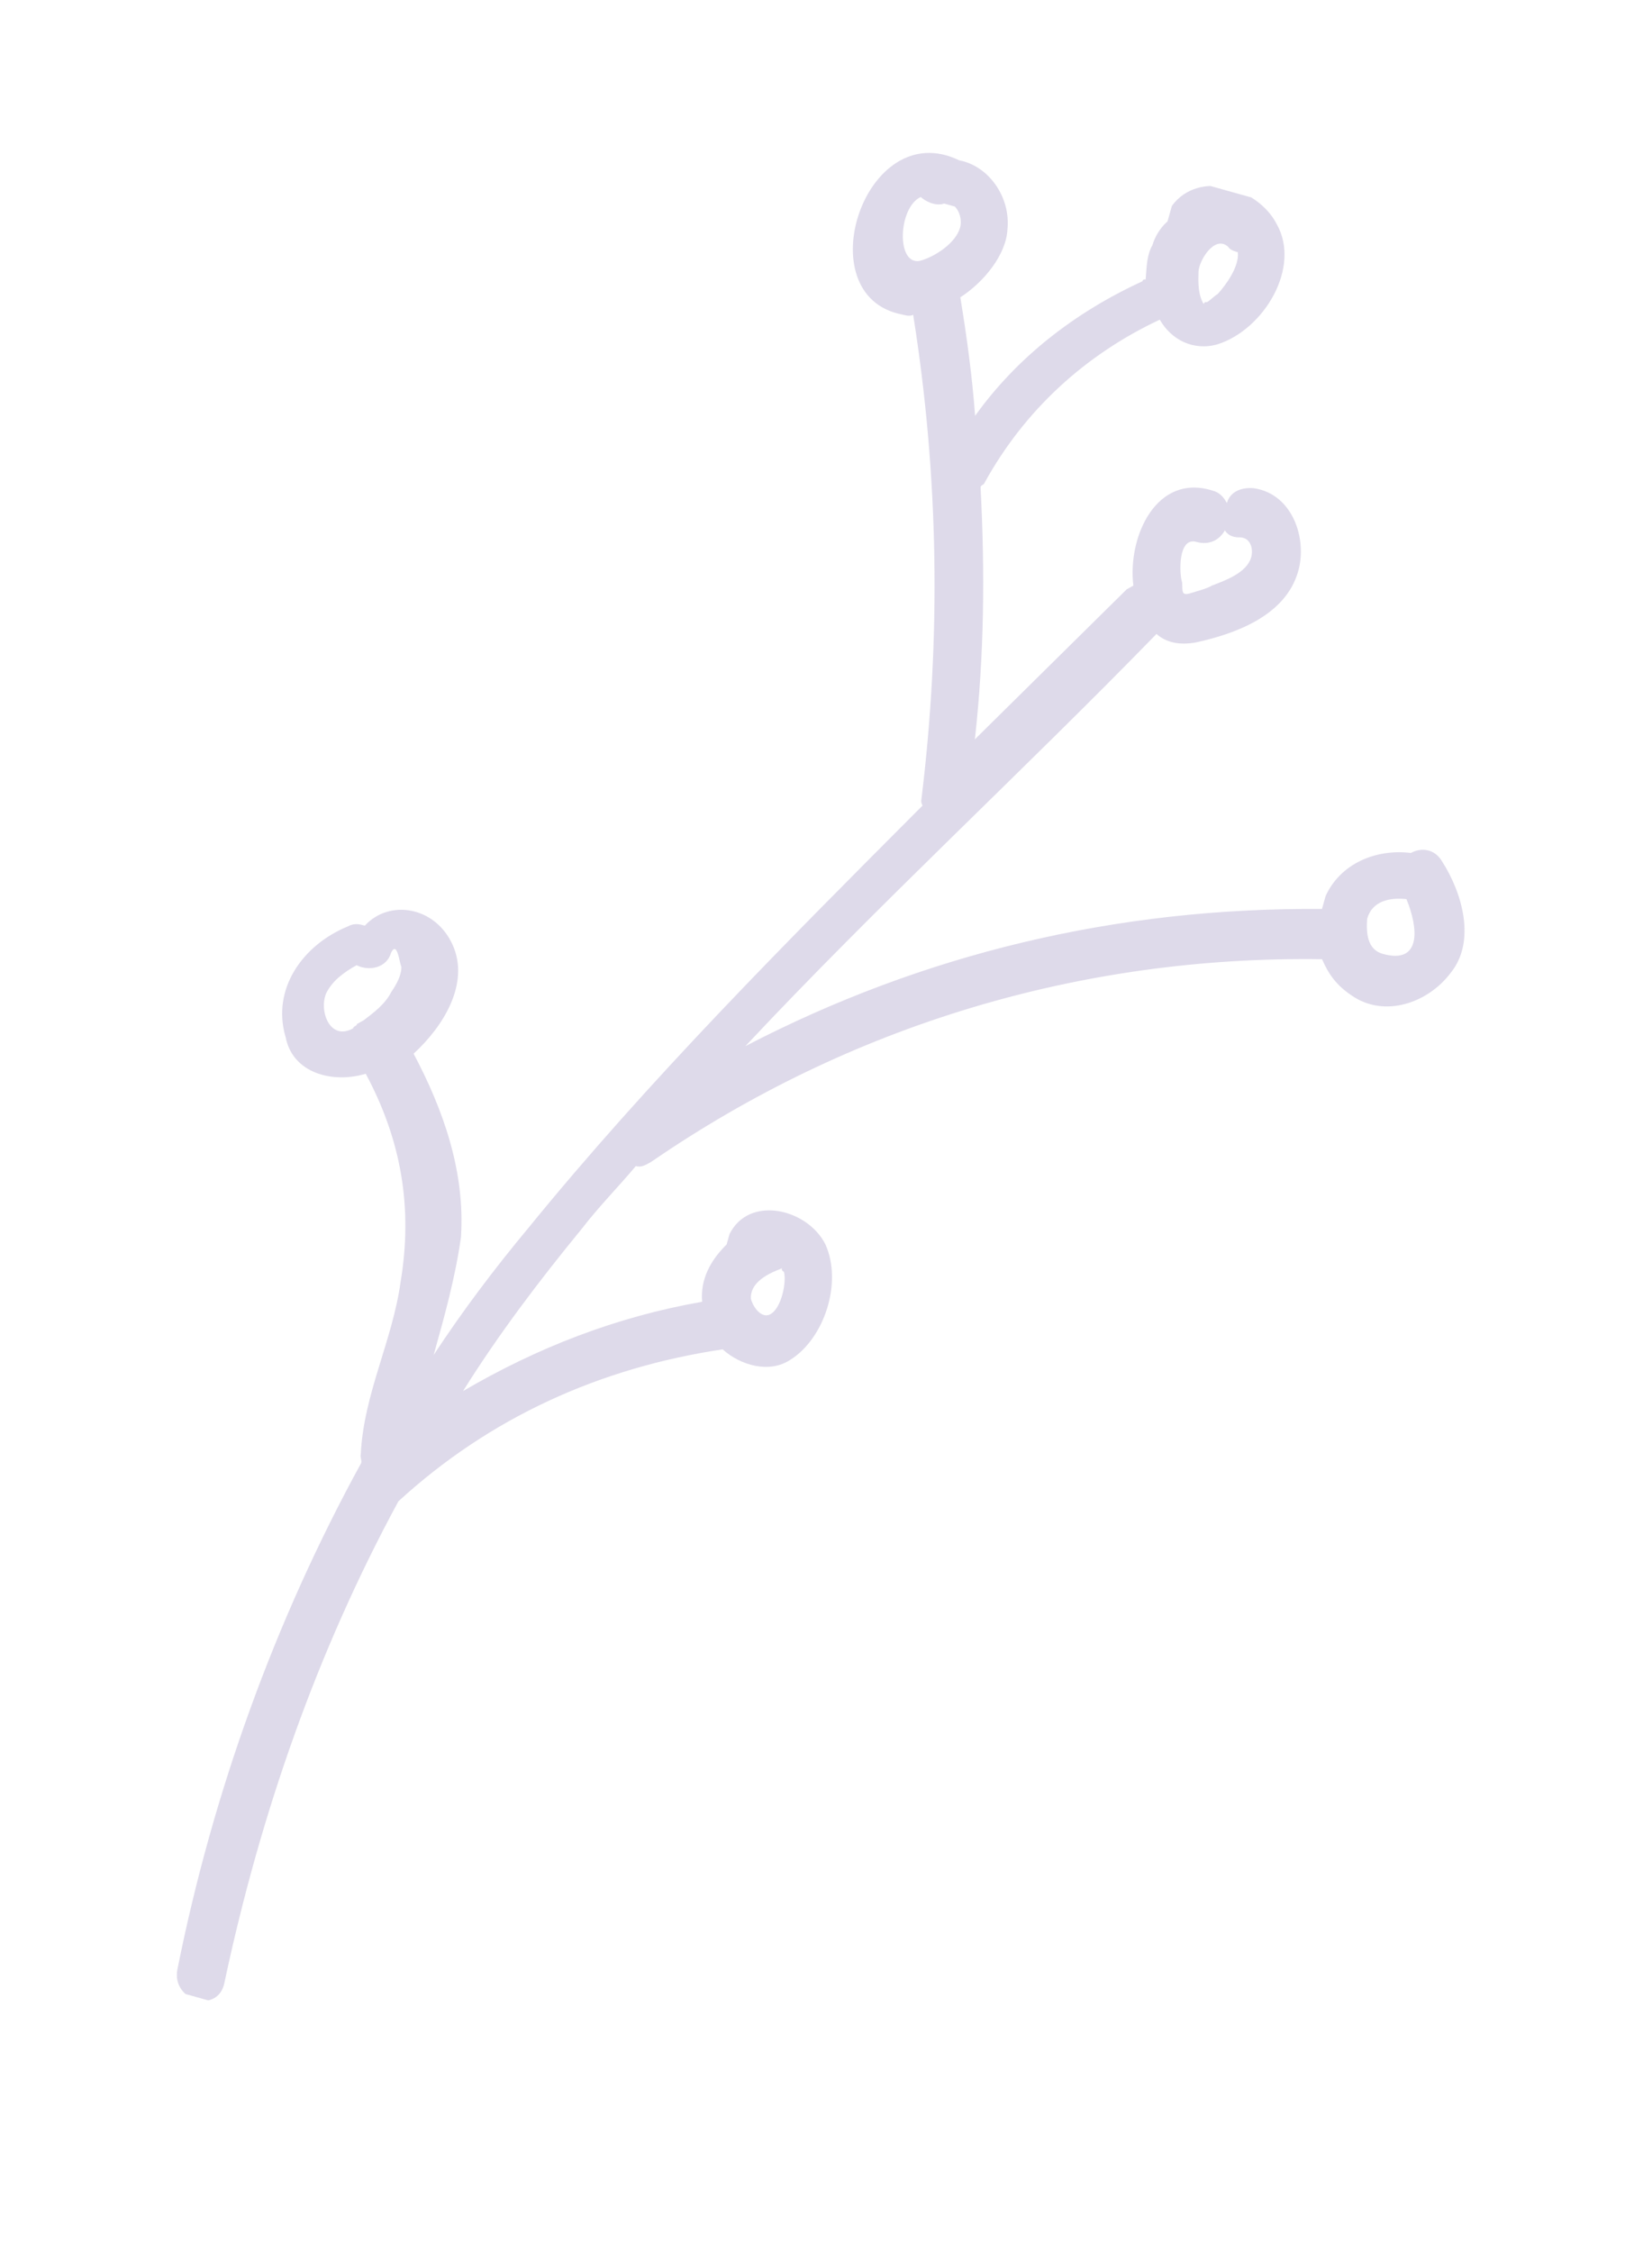 <svg width="127" height="173" viewBox="0 0 127 173" fill="none" xmlns="http://www.w3.org/2000/svg">
<g opacity="0.2">
<g clip-path="url(#clip0)">
<path d="M110.877 66.209C110.295 65.189 109.235 65.107 108.466 65.534C105.742 65.202 103.032 66.373 101.908 68.844C101.796 69.242 101.741 69.44 101.63 69.838C85.85 69.712 70.99 73.271 57.306 80.374C67.493 69.508 78.575 59.319 88.908 48.707C89.6 49.329 90.605 49.61 91.977 49.351C94.978 48.69 98.604 47.346 99.694 44.222C100.617 41.695 99.497 37.953 96.372 37.507C95.312 37.425 94.543 37.853 94.32 38.648C94.175 38.393 93.884 37.883 93.281 37.715C88.917 36.28 86.668 41.223 87.129 44.995C86.873 45.138 86.873 45.138 86.616 45.28C82.726 49.122 78.836 52.963 74.945 56.804C75.664 50.361 75.724 43.949 75.382 37.424C75.438 37.225 75.638 37.281 75.694 37.083C78.768 31.513 83.428 27.244 89.161 24.561C90.033 26.091 91.73 26.994 93.615 26.45C97.185 25.305 100.037 20.53 98.147 17.216C96.749 14.467 92.184 12.976 90.089 15.819C89.922 16.416 89.866 16.614 89.755 17.012C89.187 17.496 88.763 18.235 88.597 18.831C88.173 19.57 88.152 20.421 88.075 21.471C88.075 21.471 87.874 21.415 87.819 21.614C82.599 24.012 78.161 27.486 74.963 31.949C74.737 28.886 74.309 25.766 73.826 22.845C75.677 21.648 77.349 19.544 77.447 17.642C77.713 15.145 76.002 12.738 73.737 12.318C66.491 8.792 61.942 22.736 69.342 24.162C69.543 24.218 69.944 24.331 70.201 24.188C72.167 36.525 72.359 49.009 70.832 61.44C70.777 61.639 70.922 61.894 70.922 61.894C60.388 72.45 49.854 83.006 40.615 94.352C38.008 97.481 35.601 100.665 33.339 104.104C34.173 101.123 35.006 98.141 35.438 95.048C35.768 89.996 34.066 85.234 31.796 80.956C34.126 78.822 36.132 75.525 34.789 72.578C33.447 69.631 29.92 69.073 28.047 71.121C27.646 71.009 27.244 70.897 26.731 71.182C23.306 72.582 20.844 75.965 21.964 79.707C22.502 82.429 25.516 83.272 28.116 82.499C30.822 87.542 31.753 92.731 30.8 98.465C30.18 103.007 27.952 107.099 27.734 111.752C27.679 111.951 27.824 112.206 27.768 112.405C21.142 124.482 16.358 137.717 13.638 151.315C13.172 153.757 16.789 154.768 17.255 152.327C20.008 139.381 24.369 126.885 30.628 115.348C37.618 108.944 46.062 105.09 55.556 103.674C56.941 104.918 59.152 105.536 60.746 104.482C63.367 102.857 64.791 98.541 63.448 95.594C62.05 92.845 57.575 91.808 56.083 94.82C56.027 95.019 55.971 95.217 55.86 95.615C54.667 96.781 53.821 98.259 53.979 100.018C47.374 101.171 41.295 103.543 35.596 106.879C38.337 102.502 41.423 98.436 44.711 94.426C46.07 92.663 47.575 91.155 48.879 89.591C49.281 89.703 49.538 89.561 50.051 89.275C65.338 78.763 83.076 73.436 101.634 73.697C102.16 74.915 102.797 75.736 103.891 76.471C106.426 78.251 109.795 77.05 111.522 74.747C113.506 72.302 112.386 68.559 110.877 66.209ZM91.969 41.634C92.974 41.915 93.743 41.487 94.166 40.748C94.312 41.003 94.658 41.314 95.316 41.284C96.176 41.31 96.355 42.217 96.188 42.814C95.855 44.006 94.171 44.607 93.2 44.978C92.687 45.263 92.23 45.35 91.516 45.579C90.802 45.808 90.913 45.41 90.879 44.758C90.644 44.049 90.562 41.24 91.969 41.634ZM93.611 22.591C93.355 22.733 93.043 23.075 92.786 23.217C92.585 23.161 92.529 23.36 92.529 23.36C92.094 22.595 92.115 21.744 92.136 20.892C92.158 20.041 93.372 18.023 94.411 18.957C94.556 19.212 94.958 19.324 95.159 19.38C95.283 20.486 94.235 21.908 93.611 22.591ZM70.783 15.136C71.129 15.447 71.877 15.87 72.591 15.641L72.792 15.697C72.993 15.754 73.194 15.81 73.395 15.866C73.741 16.177 73.976 16.886 73.809 17.482C73.476 18.675 71.881 19.729 70.71 20.044C68.88 20.39 69.043 15.935 70.783 15.136ZM25.085 76.294C25.564 75.356 26.389 74.729 27.415 74.159C28.364 74.639 29.736 74.38 30.07 73.187C30.548 72.249 30.706 74.008 30.852 74.263C30.886 74.915 30.463 75.654 30.095 76.195C29.616 77.132 28.791 77.759 27.966 78.385C27.71 78.528 27.71 78.528 27.453 78.67C27.398 78.869 27.197 78.813 27.141 79.012C25.345 80.01 24.495 77.629 25.085 76.294ZM59.113 101.025C58.399 101.254 57.818 100.234 57.728 99.781C57.66 98.475 59.143 97.819 60.114 97.447C60.114 97.447 60.058 97.646 60.259 97.702C60.494 98.411 60.084 100.653 59.113 101.025ZM106.298 73.286C105.092 72.949 105.024 71.644 105.101 70.594C105.49 69.203 106.862 68.944 108.123 69.082C109.03 71.264 109.312 74.129 106.298 73.286Z" fill="#5B4696"/>
</g>
</g>
<defs>
<clipPath id="clip0">
<rect x="42.478" y="0.148" width="87" height="155" transform="rotate(15.623 42.478 0.148)" fill="white"/>
</clipPath>
</defs>
</svg>
